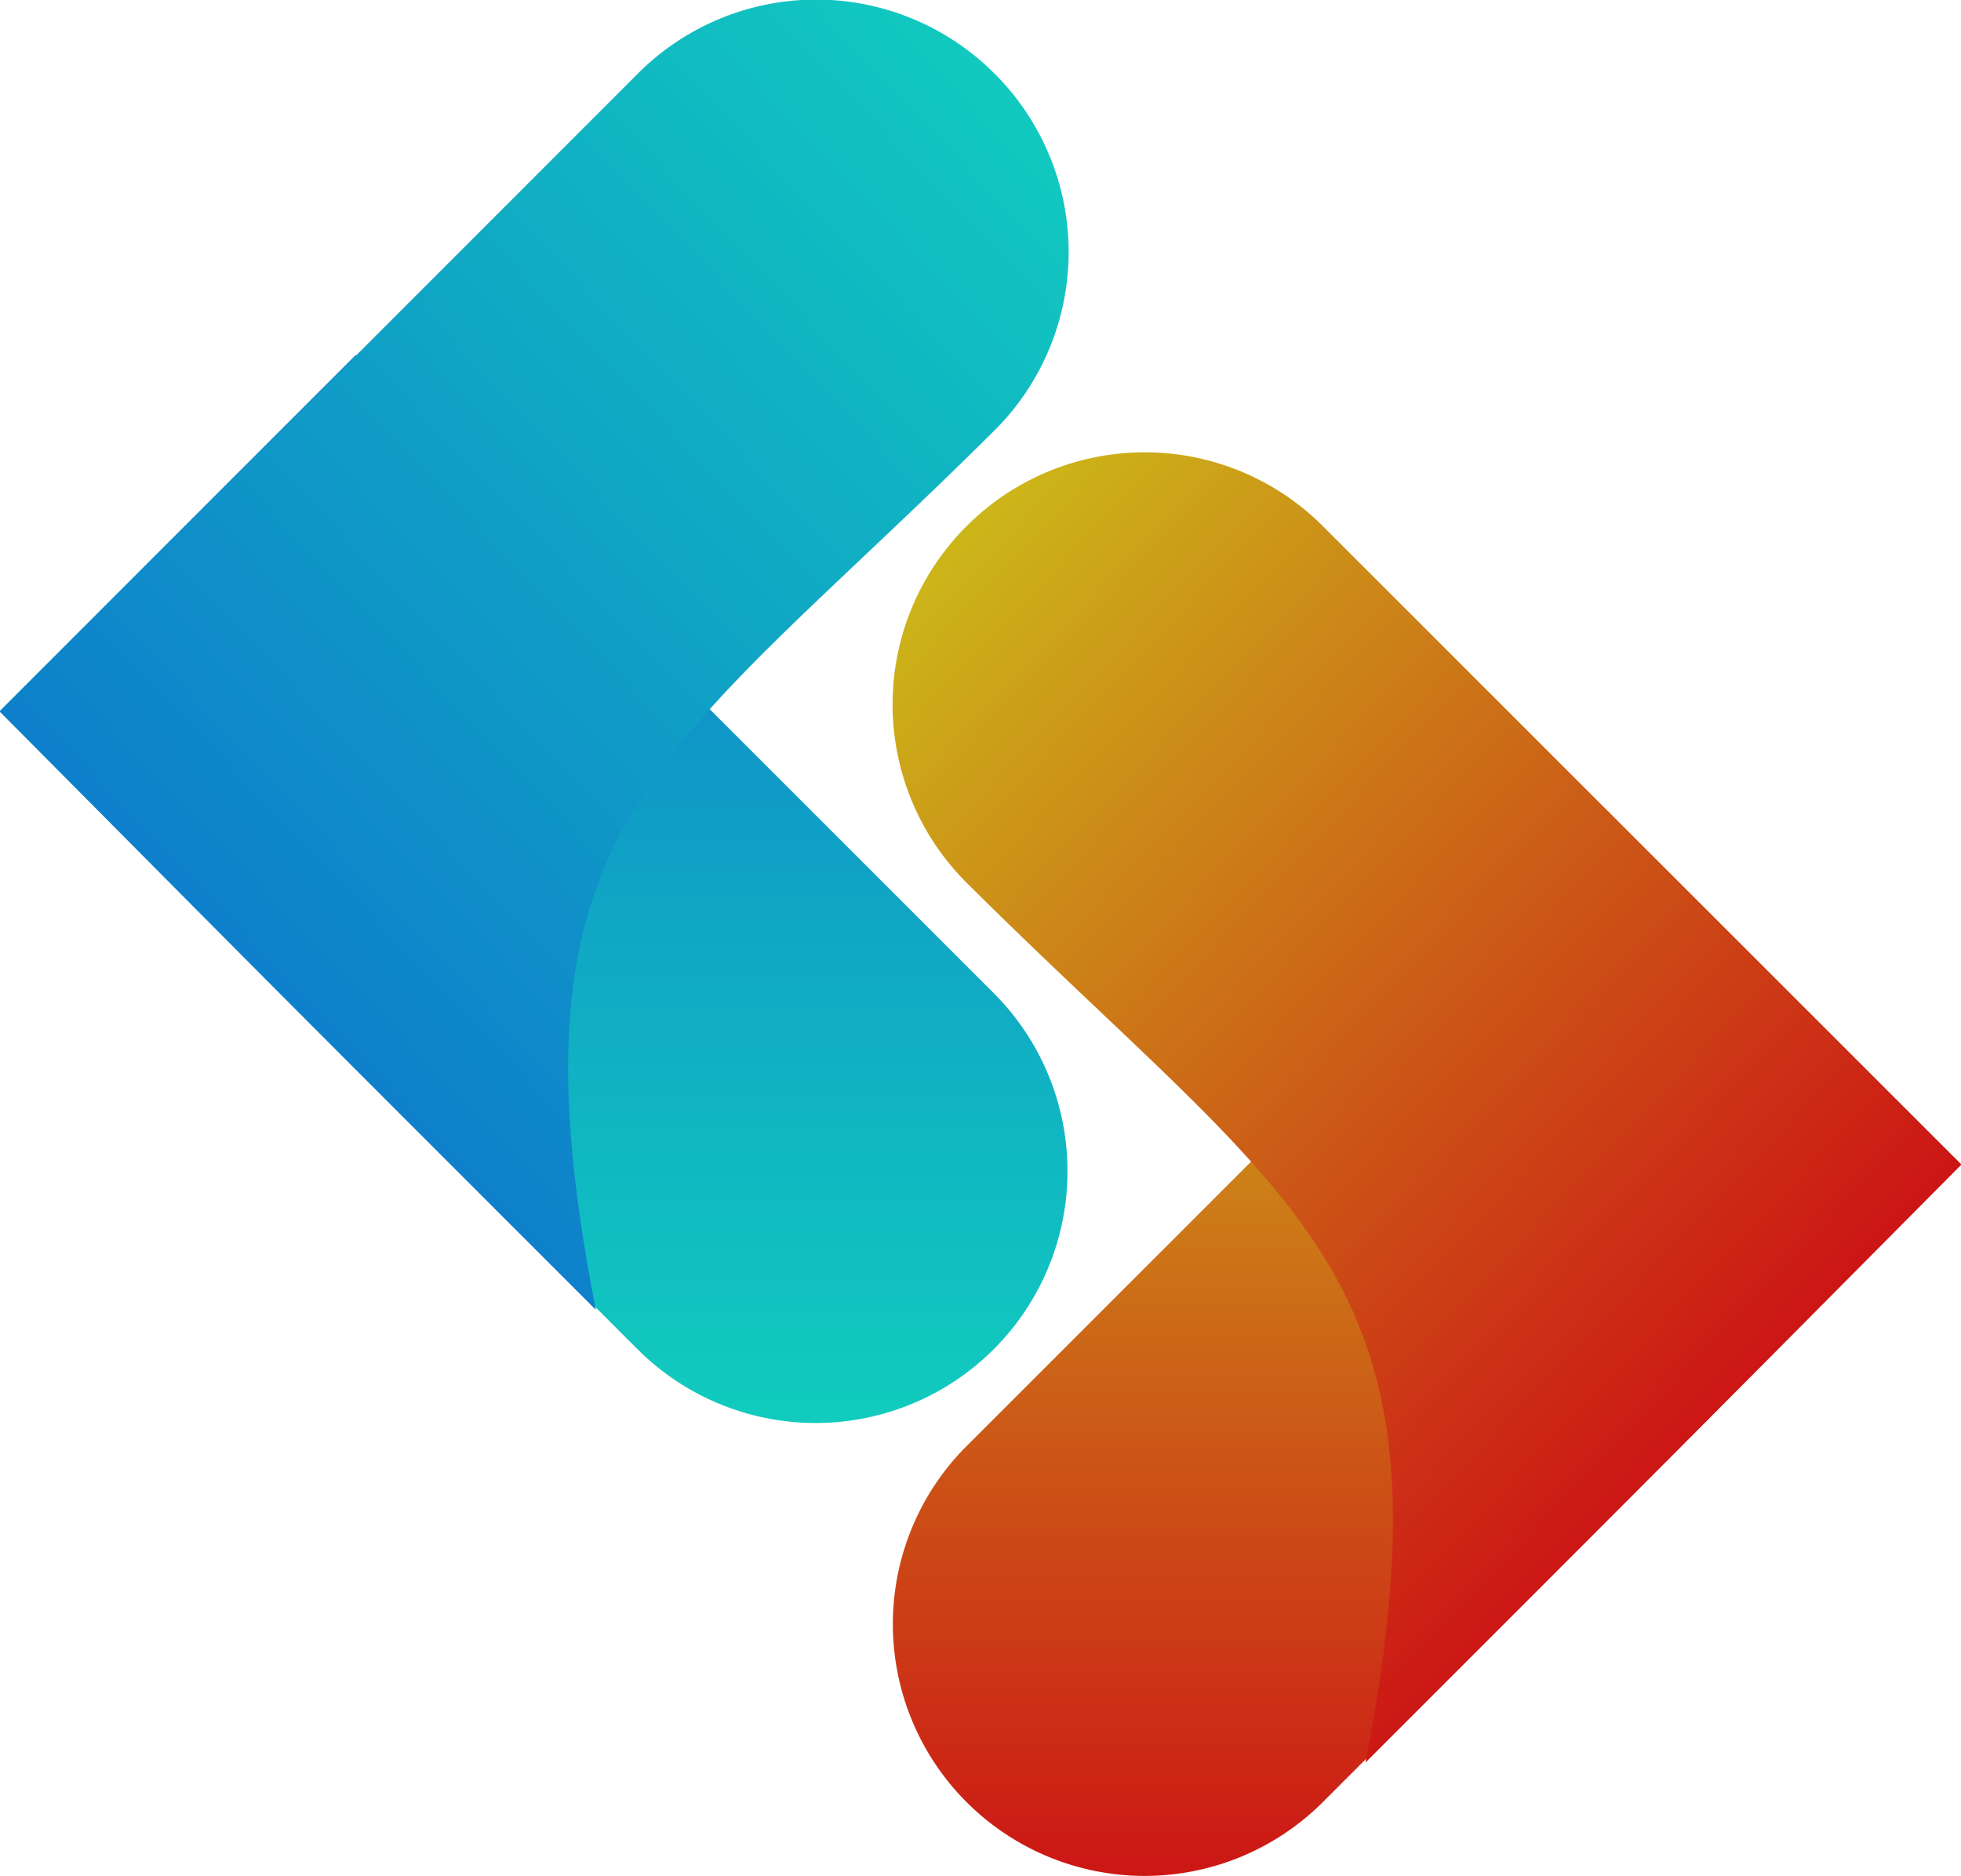 <svg id="Layer_1" data-name="Layer 1" xmlns="http://www.w3.org/2000/svg" xmlns:xlink="http://www.w3.org/1999/xlink" viewBox="0 0 93.44 89.4"><defs><style>.cls-1{fill:url(#linear-gradient);}.cls-2{fill:url(#linear-gradient-2);}.cls-3{fill:url(#linear-gradient-3);}.cls-4{fill:url(#linear-gradient-4);}</style><linearGradient id="linear-gradient" x1="28.05" y1="69.42" x2="28.05" y2="18.53" gradientTransform="translate(19.28 100.91) rotate(-135)" gradientUnits="userSpaceOnUse"><stop offset="0" stop-color="#11ccbe"/><stop offset="1" stop-color="#0e7bcc"/></linearGradient><linearGradient id="linear-gradient-2" x1="16.06" y1="49.68" x2="56.17" y2="11.61" gradientUnits="userSpaceOnUse"><stop offset="0" stop-color="#0e7fcb"/><stop offset="1" stop-color="#11c9bf"/></linearGradient><linearGradient id="linear-gradient-3" x1="-267.4" y1="90.98" x2="-267.4" y2="40.08" gradientTransform="matrix(-0.71, 0.71, 0.71, 0.71, -167.3, 207.25)" gradientUnits="userSpaceOnUse"><stop offset="0" stop-color="#cc1515"/><stop offset="1" stop-color="#ccb619"/></linearGradient><linearGradient id="linear-gradient-4" x1="-279.39" y1="71.23" x2="-239.28" y2="33.16" gradientTransform="matrix(-1, 0, 0, 1, -196.8, 0)" xlink:href="#linear-gradient-3"/></defs><path class="cls-1" d="M30.54,19h0a12,12,0,0,1,12,12V74a0,0,0,0,1,0,0h-24a0,0,0,0,1,0,0V31A12,12,0,0,1,30.54,19Z" transform="translate(82.38 56.14) rotate(135)"/><path class="cls-2" d="M50,5.09h0a12,12,0,0,1,0,17C34,38,26.42,40.53,31,64,16,49,16,49,2.61,35.5L33,5.09A12,12,0,0,1,50,5.09Z" transform="translate(-2.61 -1.58)"/><path class="cls-3" d="M56.11,40.52h24a0,0,0,0,1,0,0v43a12,12,0,0,1-12,12h0a12,12,0,0,1-12-12v-43a0,0,0,0,1,0,0Z" transform="translate(65.44 -29.82) rotate(45)"/><path class="cls-4" d="M48.67,26.65h0a12,12,0,0,0,0,17c16,15.93,23.56,18.46,19,41.93,15-15,15-15,28.4-28.5L65.64,26.65A12,12,0,0,0,48.67,26.65Z" transform="translate(-2.61 -1.58)"/></svg>